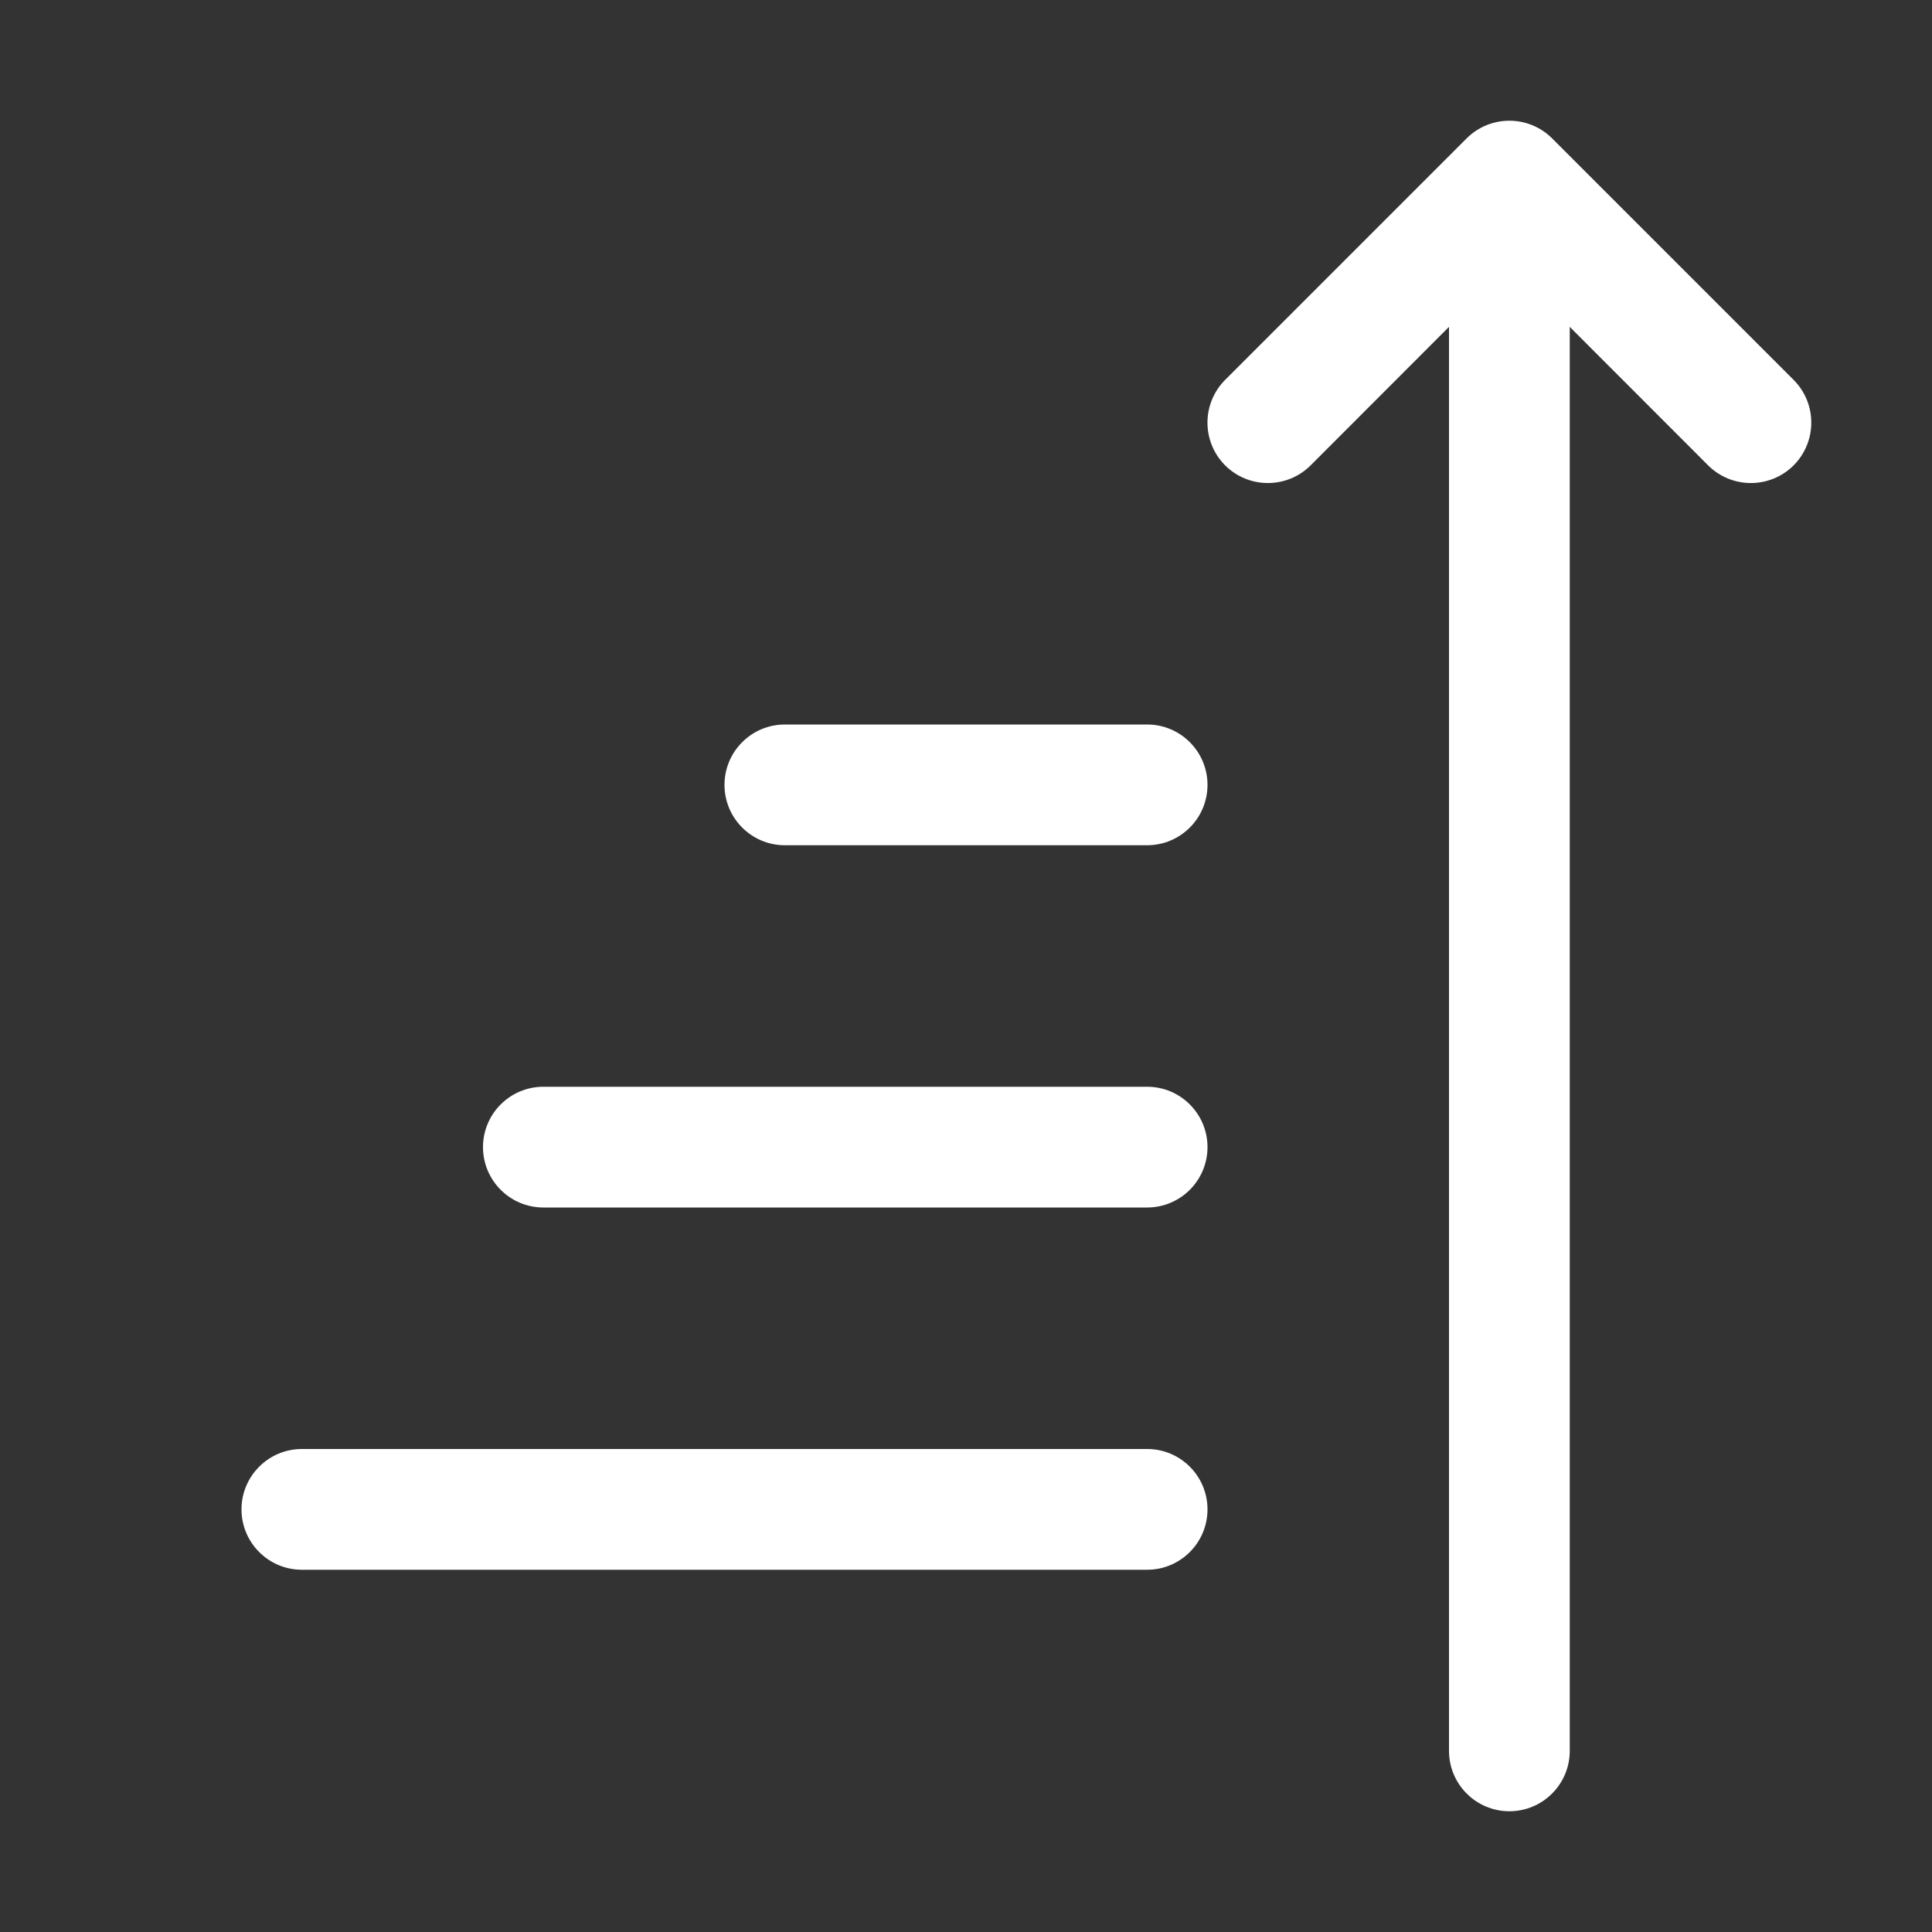 <svg width="16" height="16" viewBox="0 0 16 16" fill="none" xmlns="http://www.w3.org/2000/svg">
<rect x="0" y="0" width="16" height="16" fill="#333333" stroke="none"/>
<path d="M13 14.5C13 14.776 12.776 15 12.5 15C12.224 15 12 14.776 12 14.5V2.707L10.854 3.854C10.658 4.049 10.342 4.049 10.146 3.854C9.951 3.658 9.951 3.342 10.146 3.146L12.146 1.146C12.342 0.951 12.658 0.951 12.854 1.146L14.854 3.146C15.049 3.342 15.049 3.658 14.854 3.854C14.658 4.049 14.342 4.049 14.146 3.854L13 2.707V14.5ZM2.5 13C2.224 13 2 12.776 2 12.5C2 12.224 2.224 12 2.5 12H9.5C9.776 12 10 12.224 10 12.5C10 12.776 9.776 13 9.5 13H2.5ZM4.5 10C4.224 10 4 9.776 4 9.5C4 9.224 4.224 9 4.5 9H9.5C9.776 9 10 9.224 10 9.5C10 9.776 9.776 10 9.5 10H4.5ZM6 6.5C6 6.776 6.224 7 6.5 7H9.5C9.776 7 10 6.776 10 6.5C10 6.224 9.776 6 9.5 6H6.5C6.224 6 6 6.224 6 6.5Z" fill="#ffffff"/>
</svg>
